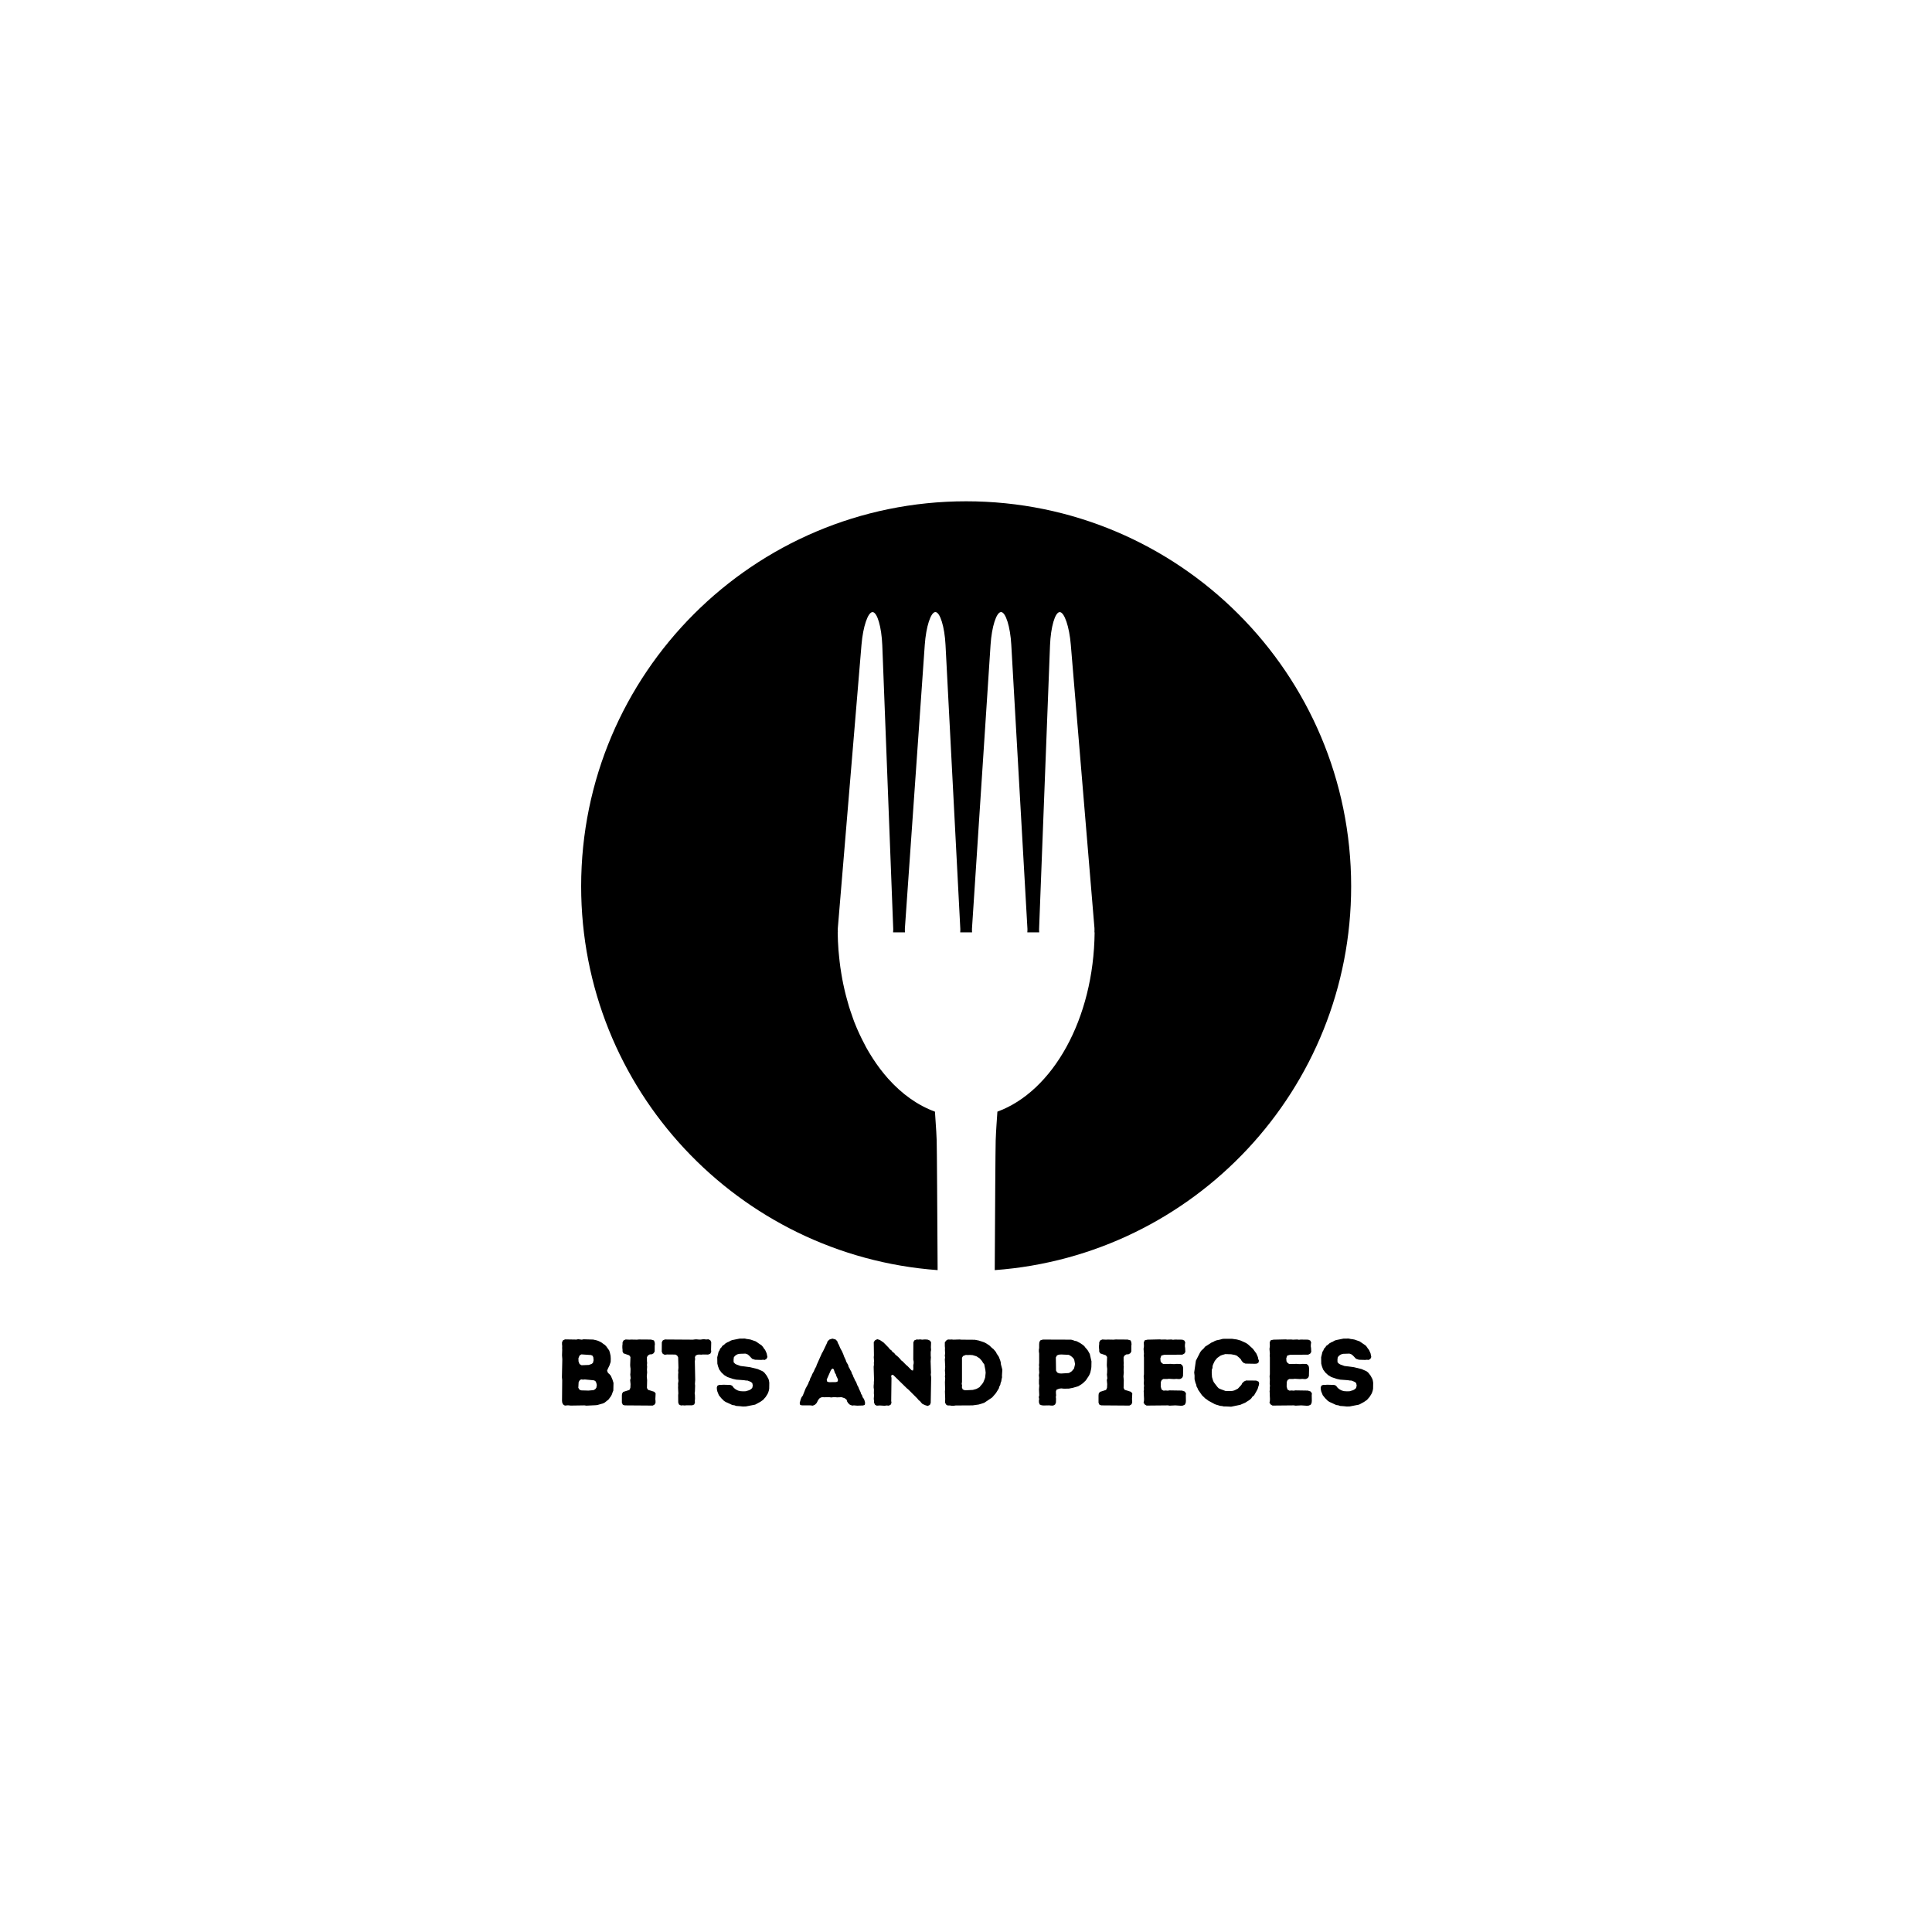 <svg xmlns="http://www.w3.org/2000/svg" xmlns:xlink="http://www.w3.org/1999/xlink" width="500" height="500" version="1.2" viewBox="0 0 375 375"><defs><g><symbol id="glyph0-0" overflow="visible"><path style="stroke:none" d="M 1.371 -0.566 L 1.539 -0.203 L 1.887 0.02 L 2.488 -0.035 L 3.039 0.02 L 5.691 -0.02 L 6.059 0.035 L 7.941 -0.055 L 8.273 -0.109 L 9.297 -0.402 L 9.625 -0.566 L 10.359 -1.152 L 10.852 -1.828 L 11.035 -2.195 L 11.145 -2.543 L 11.293 -2.891 L 11.328 -4.375 L 11.125 -5.031 L 10.797 -5.781 L 10.559 -6.059 L 10.266 -6.312 L 10.082 -6.734 L 10.211 -7.082 L 10.559 -7.797 L 10.777 -8.453 L 10.797 -9.078 L 10.762 -9.645 L 10.613 -10.305 L 10.484 -10.688 L 9.883 -11.527 L 9.609 -11.785 L 9.332 -11.969 L 9.078 -12.168 L 8.766 -12.352 L 8.418 -12.516 L 8.105 -12.629 L 7.395 -12.793 L 5.508 -12.848 L 5.18 -12.773 L 4.465 -12.863 L 4.137 -12.793 L 1.922 -12.828 L 1.52 -12.645 L 1.336 -12.262 L 1.336 -11.859 L 1.371 -11.527 L 1.355 -11.145 L 1.371 -10.816 L 1.336 -9.734 L 1.391 -8.969 L 1.316 -5.473 L 1.371 -4.922 L 1.336 -0.914 Z M 5.125 -7.812 L 4.738 -8.035 L 4.539 -8.547 L 4.52 -9.168 L 4.738 -9.699 L 5.086 -9.918 L 6.973 -9.789 L 7.266 -9.645 L 7.41 -9.352 L 7.465 -8.801 L 7.34 -8.273 L 7.062 -8.051 L 6.531 -7.867 Z M 5.07 -2.93 L 4.738 -3.055 L 4.5 -3.422 L 4.559 -4.52 L 4.723 -4.832 L 5.031 -5.07 L 5.379 -5.016 L 5.766 -5.051 L 7.484 -4.887 L 7.797 -4.758 L 7.98 -4.43 L 8.09 -3.973 L 7.996 -3.441 L 7.797 -3.184 L 7.484 -2.984 L 6.477 -2.891 Z M 5.07 -2.93"/></symbol><symbol id="glyph0-1" overflow="visible"><path style="stroke:none" d="M 0.879 -0.531 L 1.062 -0.145 L 1.426 -0.02 L 6.863 0.02 L 7.211 -0.164 L 7.41 -0.492 L 7.41 -0.898 L 7.375 -1.227 L 7.43 -2.344 L 7.172 -2.652 L 5.949 -3.039 L 5.746 -3.402 L 5.781 -4.906 L 5.711 -5.637 L 5.781 -6.406 L 5.746 -6.953 L 5.781 -7.52 L 5.746 -7.867 L 5.781 -8.234 L 5.746 -8.621 L 5.746 -9.387 L 5.949 -9.719 L 6.297 -9.918 L 6.699 -9.938 L 7.047 -10.137 L 7.246 -10.484 L 7.246 -11.566 L 7.285 -11.895 L 7.246 -12.262 L 7.102 -12.629 L 6.516 -12.793 L 4.191 -12.809 L 3.789 -12.773 L 2.672 -12.793 L 2.324 -12.773 L 1.609 -12.809 L 1.207 -12.629 L 1.008 -12.242 L 1.008 -11.895 L 0.969 -11.582 L 0.969 -11.18 L 1.008 -10.816 L 1.008 -10.469 L 1.191 -10.121 L 2.305 -9.734 L 2.543 -9.406 L 2.488 -7.852 L 2.508 -7.539 L 2.562 -7.117 L 2.543 -6.367 L 2.508 -6.004 L 2.582 -5.289 L 2.488 -4.922 L 2.562 -4.137 L 2.527 -3.422 L 2.344 -3.02 L 1.133 -2.637 L 0.914 -2.289 L 0.879 -1.941 Z M 0.879 -0.531"/></symbol><symbol id="glyph0-2" overflow="visible"><path style="stroke:none" d="M 3.512 -0.566 L 3.66 -0.184 L 4.043 0 L 4.391 -0.035 L 4.758 0 L 5.105 -0.035 L 6.242 -0.035 L 6.605 -0.184 L 6.754 -0.551 L 6.734 -0.898 L 6.77 -1.316 L 6.754 -2.051 L 6.699 -2.359 L 6.754 -2.746 L 6.789 -3.859 L 6.754 -4.191 L 6.809 -4.961 L 6.734 -8.602 L 6.789 -8.969 L 6.754 -9.371 L 6.898 -9.699 L 7.301 -9.863 L 7.613 -9.883 L 7.98 -9.863 L 8.309 -9.898 L 9.316 -9.883 L 9.734 -10.047 L 9.918 -10.414 L 9.883 -10.797 L 9.918 -12.297 L 9.734 -12.664 L 9.371 -12.848 L 8.93 -12.809 L 8.637 -12.848 L 8.289 -12.848 L 7.887 -12.793 L 7.52 -12.793 L 7.156 -12.828 L 6.789 -12.828 L 6.367 -12.773 L 0.914 -12.809 L 0.512 -12.629 L 0.328 -12.262 L 0.312 -10.43 L 0.512 -10.027 L 0.879 -9.844 L 1.355 -9.898 L 2.984 -9.883 L 3.312 -9.68 L 3.496 -9.332 L 3.551 -7.32 L 3.496 -6.754 L 3.531 -6.406 L 3.496 -6.039 L 3.496 -5.309 L 3.551 -4.777 L 3.477 -4.227 L 3.496 -3.859 L 3.477 -3.477 L 3.531 -2.359 L 3.496 -1.996 Z M 3.512 -0.566"/></symbol><symbol id="glyph0-3" overflow="visible"><path style="stroke:none" d="M 5.309 0.145 L 5.836 0.203 L 6.422 0.184 L 8.215 -0.164 L 9.168 -0.676 L 9.754 -1.078 L 10.266 -1.664 L 10.633 -2.25 L 10.777 -2.582 L 10.887 -2.945 L 10.945 -3.277 L 10.961 -4.41 L 10.906 -4.777 L 10.816 -5.125 L 10.449 -5.801 L 10.012 -6.367 L 9.699 -6.625 L 8.73 -7.062 L 7.227 -7.43 L 5.379 -7.668 L 4.613 -7.941 L 4.336 -8.09 L 4.043 -8.383 L 4.027 -8.875 L 4.082 -9.352 L 4.281 -9.609 L 4.594 -9.844 L 4.848 -9.957 L 5.18 -10.027 L 6.352 -10.066 L 6.754 -9.918 L 7.027 -9.699 L 7.633 -9.059 L 8.199 -8.875 L 9.406 -8.84 L 9.734 -8.875 L 10.082 -8.84 L 10.43 -9.059 L 10.594 -9.406 L 10.449 -10.121 L 10.156 -10.777 L 9.918 -11.07 L 9.734 -11.363 L 9.496 -11.641 L 8.328 -12.445 L 7.32 -12.793 L 6.938 -12.863 L 6.605 -12.902 L 6.203 -12.992 L 5.18 -12.977 L 3.734 -12.684 L 3.402 -12.555 L 3.109 -12.371 L 2.816 -12.262 L 2.453 -12.043 L 2.195 -11.805 L 1.867 -11.582 L 1.664 -11.273 L 1.426 -11.035 L 1.301 -10.707 L 1.117 -10.414 L 0.859 -9.352 L 0.879 -8.125 L 1.008 -7.613 L 1.246 -6.973 L 1.703 -6.367 L 2.215 -5.895 L 2.855 -5.508 L 3.898 -5.16 L 4.559 -5.016 L 6.059 -4.906 L 6.387 -4.848 L 6.754 -4.832 L 7.41 -4.559 L 7.668 -4.336 L 7.758 -3.859 L 7.648 -3.387 L 7.355 -3.129 L 7.062 -2.965 L 6.387 -2.762 L 5.875 -2.746 L 5.324 -2.781 L 4.906 -2.891 L 4.629 -3.02 L 4.301 -3.223 L 4.027 -3.477 L 3.75 -3.844 L 3.387 -3.988 L 1.996 -4.027 L 1.629 -3.988 L 1.262 -4.008 L 0.898 -3.844 L 0.77 -3.457 L 0.805 -3.055 L 0.879 -2.727 L 1.172 -1.996 L 1.629 -1.426 L 2.16 -0.898 L 2.469 -0.695 L 3.789 -0.09 L 4.191 -0.035 L 4.539 0.09 Z M 5.309 0.145"/></symbol><symbol id="glyph0-4" overflow="visible"><path style="stroke:none"/></symbol><symbol id="glyph0-5" overflow="visible"><path style="stroke:none" d="M 0.238 -0.492 L 0.328 -0.109 L 0.695 -0.02 L 2.305 -0.02 L 2.781 0.035 L 3.203 -0.145 L 3.531 -0.477 L 3.844 -1.098 L 4.152 -1.445 L 4.594 -1.629 L 4.961 -1.594 L 5.984 -1.609 L 6.367 -1.555 L 6.789 -1.609 L 7.117 -1.609 L 7.504 -1.574 L 8.363 -1.609 L 8.969 -1.41 L 9.352 -1.117 L 9.441 -0.785 L 9.645 -0.457 L 9.957 -0.164 L 10.43 0.02 L 10.762 -0.02 L 11.402 0.035 L 12.535 0 L 12.863 -0.109 L 12.938 -0.492 L 12.828 -0.953 L 12.699 -1.281 L 12.461 -1.594 L 12.352 -1.957 L 12.168 -2.234 L 12.059 -2.582 L 11.75 -3.238 L 11.621 -3.586 L 11.438 -3.898 L 11.18 -4.574 L 10.98 -4.867 L 10.832 -5.234 L 10.668 -5.543 L 10.539 -5.91 L 10.375 -6.184 L 10.266 -6.551 L 10.066 -6.879 L 9.918 -7.191 L 9.734 -7.504 L 9.645 -7.852 L 9.277 -8.492 L 9.168 -8.84 L 8.84 -9.535 L 8.746 -9.828 L 8.473 -10.469 L 8.105 -11.145 L 7.812 -11.84 L 7.648 -12.113 L 7.539 -12.461 L 7.211 -12.809 L 6.59 -12.977 L 6.004 -12.793 L 5.656 -12.461 L 5.543 -12.133 L 4.758 -10.484 L 4.559 -10.156 L 3.531 -7.852 L 3.441 -7.539 L 3.238 -7.211 L 2.945 -6.551 L 2.672 -6.074 L 2.543 -5.727 L 2.289 -5.254 L 2.176 -4.867 L 2.012 -4.574 L 1.887 -4.211 L 1.371 -3.258 L 0.844 -1.922 L 0.621 -1.629 L 0.457 -1.262 Z M 5.895 -4.52 L 5.543 -4.668 L 5.488 -5.031 L 6.223 -6.699 L 6.387 -6.992 L 6.625 -7.172 L 6.844 -7.027 L 7.082 -6.312 L 7.285 -6.004 L 7.355 -5.711 L 7.539 -5.344 L 7.668 -5.016 L 7.633 -4.684 L 7.32 -4.539 Z M 5.895 -4.52"/></symbol><symbol id="glyph0-6" overflow="visible"><path style="stroke:none" d="M 10.797 -0.293 L 11.328 -0.055 L 11.805 0.09 L 12.223 -0.109 L 12.391 -0.492 L 12.48 -5.473 L 12.406 -5.984 L 12.445 -6.387 L 12.371 -8.582 L 12.426 -9.316 L 12.391 -9.664 L 12.391 -10.395 L 12.461 -10.762 L 12.426 -11.309 L 12.461 -12.262 L 12.242 -12.59 L 11.84 -12.773 L 11.473 -12.809 L 11.125 -12.809 L 10.723 -12.773 L 10.34 -12.828 L 10.012 -12.793 L 9.645 -12.809 L 9.203 -12.629 L 9.023 -12.242 L 9.004 -8.91 L 9.078 -8.527 L 9.078 -8.18 L 9.004 -7.797 L 9.023 -7.062 L 8.93 -6.77 L 8.676 -6.844 L 7.867 -7.668 L 7.594 -7.887 L 6.953 -8.547 L 6.66 -8.766 L 6.461 -9.023 L 6.074 -9.426 L 5.508 -9.898 L 5.309 -10.176 L 4.961 -10.414 L 4.777 -10.688 L 4.465 -10.906 L 4.227 -11.219 L 3.238 -12.223 L 2.508 -12.719 L 2.012 -12.863 L 1.574 -12.645 L 1.336 -12.297 L 1.371 -9.734 L 1.336 -9.371 L 1.391 -8.621 L 1.355 -8.289 L 1.371 -7.906 L 1.316 -7.52 L 1.391 -4.906 L 1.355 -4.574 L 1.355 -4.227 L 1.316 -3.824 L 1.316 -3.477 L 1.371 -3.094 L 1.355 -2.344 L 1.391 -1.977 L 1.336 -1.281 L 1.391 -0.914 L 1.391 -0.566 L 1.555 -0.164 L 1.902 0.035 L 2.527 0 L 3.441 0.055 L 3.824 0 L 4.246 0.035 L 4.613 -0.145 L 4.777 -0.512 L 4.723 -0.879 L 4.777 -5.363 L 4.703 -5.746 L 4.887 -5.965 L 5.125 -5.91 L 7.742 -3.348 L 8.035 -3.109 L 9.809 -1.336 L 10.047 -1.043 L 10.34 -0.805 L 10.559 -0.531 Z M 10.797 -0.293"/></symbol><symbol id="glyph0-7" overflow="visible"><path style="stroke:none" d="M 1.371 -0.566 L 1.594 -0.164 L 1.887 0 L 2.305 0 L 2.691 0.055 L 3.055 0.055 L 3.441 0 L 6.734 -0.02 L 7.906 -0.184 L 8.969 -0.512 L 10.523 -1.555 L 11.254 -2.398 L 11.82 -3.312 L 11.914 -3.66 L 12.098 -4.008 L 12.168 -4.375 L 12.297 -4.703 L 12.352 -5.086 L 12.445 -5.473 L 12.426 -5.781 L 12.5 -6.953 L 12.223 -7.996 L 12.188 -8.383 L 12.098 -8.711 L 11.82 -9.441 L 11.402 -10.066 L 11.254 -10.375 L 10.777 -10.945 L 10.469 -11.18 L 9.957 -11.676 L 9.277 -12.098 L 8.91 -12.281 L 7.906 -12.609 L 7.156 -12.754 L 4.559 -12.773 L 4.191 -12.809 L 3.02 -12.773 L 2.652 -12.809 L 2.324 -12.793 L 1.941 -12.809 L 1.609 -12.609 L 1.336 -12.262 L 1.336 -11.512 L 1.371 -11.145 L 1.355 -10.777 L 1.391 -10.082 L 1.336 -9.68 L 1.391 -9.316 L 1.336 -8.949 L 1.41 -7.484 L 1.355 -6.789 L 1.41 -6.004 L 1.355 -5.656 L 1.41 -5.27 L 1.355 -4.559 L 1.391 -3.094 L 1.355 -2.727 L 1.41 -1.262 Z M 5.254 -2.945 L 4.812 -3.109 L 4.648 -3.512 L 4.684 -3.879 L 4.613 -4.211 L 4.668 -4.574 L 4.668 -9.277 L 4.887 -9.609 L 5.418 -9.809 L 5.801 -9.789 L 6.184 -9.809 L 6.734 -9.773 L 7.465 -9.551 L 8.09 -9.148 L 8.547 -8.637 L 8.746 -8.289 L 8.984 -7.996 L 9.203 -6.918 L 9.262 -6.352 L 9.168 -5.453 L 9.059 -5.105 L 8.785 -4.445 L 8.547 -4.117 L 8.309 -3.859 L 8.09 -3.57 L 7.797 -3.387 L 7.43 -3.203 L 6.77 -3.02 Z M 5.254 -2.945"/></symbol><symbol id="glyph0-8" overflow="visible"><path style="stroke:none" d="M 1.355 -0.566 L 1.5 -0.184 L 1.887 -0.035 L 2.25 0 L 3.332 -0.02 L 3.734 0.02 L 4.117 0.02 L 4.484 -0.184 L 4.648 -0.566 L 4.668 -1.301 L 4.629 -1.648 L 4.684 -1.977 L 4.648 -2.379 L 4.648 -2.762 L 4.777 -3.074 L 5.27 -3.258 L 5.672 -3.312 L 6.223 -3.258 L 7.172 -3.277 L 7.926 -3.422 L 8.984 -3.734 L 9.609 -4.117 L 9.898 -4.336 L 10.449 -4.867 L 11.035 -5.746 L 11.199 -6.074 L 11.328 -6.406 L 11.492 -7.156 L 11.527 -7.484 L 11.547 -8.562 L 11.219 -9.992 L 10.852 -10.652 L 10.613 -10.961 L 10.375 -11.219 L 10.176 -11.492 L 9.863 -11.766 L 9.316 -12.133 L 8.656 -12.48 L 8.273 -12.555 L 7.906 -12.699 L 7.578 -12.773 L 2.105 -12.793 L 1.609 -12.629 L 1.426 -12.281 L 1.391 -11.895 L 1.391 -11.145 L 1.336 -10.816 L 1.336 -10.469 L 1.391 -10.082 L 1.391 -8.215 L 1.355 -7.852 L 1.391 -7.52 L 1.355 -7.117 L 1.41 -6.367 L 1.336 -5.875 L 1.391 -5.324 L 1.355 -4.977 L 1.355 -4.211 L 1.41 -3.859 L 1.355 -3.129 L 1.41 -1.977 L 1.316 -1.609 L 1.391 -1.262 L 1.336 -0.914 Z M 5.234 -6.242 L 4.887 -6.406 L 4.668 -6.77 L 4.629 -9.316 L 4.848 -9.719 L 5.215 -9.863 L 5.672 -9.898 L 7.137 -9.828 L 7.449 -9.664 L 7.723 -9.461 L 8.016 -9.188 L 8.199 -8.875 L 8.363 -8.016 L 8.16 -7.172 L 7.742 -6.66 L 7.449 -6.461 L 7.156 -6.297 L 5.656 -6.203 Z M 5.234 -6.242"/></symbol><symbol id="glyph0-9" overflow="visible"><path style="stroke:none" d="M 1.316 -0.531 L 1.555 -0.184 L 1.902 0.02 L 6.039 -0.02 L 6.367 0.035 L 7.484 -0.02 L 8.602 0.055 L 8.949 0.02 L 9.332 -0.164 L 9.496 -0.512 L 9.535 -0.859 L 9.516 -1.996 L 9.551 -2.344 L 9.316 -2.707 L 8.766 -2.891 L 6.352 -2.93 L 6.004 -2.875 L 5.602 -2.91 L 5.195 -2.875 L 4.812 -3.094 L 4.648 -3.66 L 4.668 -4.559 L 4.832 -4.941 L 5.16 -5.141 L 5.875 -5.141 L 6.242 -5.18 L 7.211 -5.125 L 7.703 -5.16 L 8.09 -5.125 L 8.418 -5.141 L 8.785 -5.344 L 8.969 -5.691 L 9.004 -7.137 L 8.969 -7.504 L 8.801 -7.852 L 8.492 -8.051 L 7.758 -8.07 L 7.395 -8.035 L 7.008 -8.035 L 6.59 -8.07 L 5.141 -8.051 L 4.832 -8.254 L 4.613 -8.582 L 4.574 -9.148 L 4.758 -9.68 L 5.324 -9.844 L 8.84 -9.863 L 9.223 -10.066 L 9.426 -10.395 L 9.387 -11.145 L 9.332 -11.492 L 9.352 -11.895 L 9.406 -12.242 L 9.223 -12.609 L 8.84 -12.773 L 7.375 -12.793 L 7.047 -12.754 L 6.68 -12.809 L 5.875 -12.773 L 5.508 -12.809 L 4.793 -12.793 L 4.465 -12.828 L 2.066 -12.773 L 1.539 -12.645 L 1.355 -12.242 L 1.391 -11.512 L 1.316 -10.98 L 1.391 -10.047 L 1.355 -9.664 L 1.391 -9.332 L 1.391 -6.059 L 1.336 -5.672 L 1.391 -4.961 L 1.355 -4.227 L 1.41 -3.844 L 1.371 -3.441 L 1.391 -3.094 L 1.336 -2.762 L 1.371 -2.344 L 1.371 -1.977 L 1.41 -1.262 L 1.391 -0.898 Z M 1.316 -0.531"/></symbol><symbol id="glyph0-10" overflow="visible"><path style="stroke:none" d="M 6.734 0.184 L 7.832 0.238 L 9.609 -0.129 L 10.613 -0.566 L 10.887 -0.75 L 11.219 -0.953 L 11.527 -1.172 L 11.766 -1.41 L 11.969 -1.719 L 12.281 -1.957 L 12.828 -2.91 L 12.992 -3.238 L 13.086 -3.586 L 13.211 -3.953 L 13.266 -4.301 L 13.156 -4.629 L 12.699 -4.832 L 10.742 -4.848 L 10.34 -4.668 L 9.973 -4.32 L 9.828 -4.008 L 9.133 -3.258 L 8.508 -2.945 L 8.145 -2.836 L 7.758 -2.801 L 6.734 -2.816 L 5.746 -3.184 L 5.398 -3.348 L 5.16 -3.605 L 4.484 -4.484 L 4.336 -4.793 L 4.117 -5.508 L 4.062 -6.367 L 4.082 -6.953 L 4.211 -7.285 L 4.227 -7.648 L 4.336 -7.98 L 4.648 -8.637 L 5.105 -9.203 L 5.711 -9.645 L 6.059 -9.789 L 6.699 -9.973 L 7.832 -9.938 L 8.527 -9.809 L 8.91 -9.68 L 9.441 -9.242 L 9.719 -8.949 L 9.883 -8.637 L 10.211 -8.289 L 10.613 -8.125 L 12.461 -8.09 L 12.828 -8.125 L 13.121 -8.289 L 13.23 -8.676 L 13.086 -9.039 L 13.031 -9.371 L 12.738 -10.066 L 12.059 -11 L 11.109 -11.859 L 10.707 -12.133 L 9.664 -12.609 L 8.949 -12.809 L 8.035 -12.938 L 6.367 -12.938 L 6.059 -12.902 L 5.711 -12.793 L 4.996 -12.645 L 4.648 -12.516 L 4.375 -12.352 L 4.043 -12.223 L 2.762 -11.402 L 2.543 -11.109 L 2.051 -10.652 L 1.828 -10.34 L 0.988 -8.691 L 0.66 -6.406 L 0.73 -5.82 L 0.73 -5.086 L 0.914 -4.375 L 1.062 -4.027 L 1.117 -3.695 L 1.301 -3.367 L 1.426 -3.055 L 2.16 -1.996 L 2.816 -1.355 L 3.129 -1.152 L 3.402 -0.934 L 4.648 -0.258 L 5.016 -0.129 L 5.289 -0.055 L 5.672 0.074 L 6.059 0.109 L 6.387 0.184 Z M 6.734 0.184"/></symbol></g><clipPath id="clip1"><path d="M 112.5 97.293 L 262.5 97.293 L 262.5 246.543 L 112.5 246.543 Z M 112.5 97.293"/></clipPath></defs><g id="surface1"><g clip-path="url(#clip1)" clip-rule="nonzero"><path style="stroke:none;fill-rule:nonzero;fill:#000;fill-opacity:1" d="M 187.527 97.301 C 146.258 97.301 112.801 130.758 112.801 172.027 C 112.801 211.434 143.309 243.695 181.992 246.531 C 181.926 235.148 181.855 222.641 181.809 221.352 C 181.789 220.797 181.762 220.262 181.734 219.738 C 181.727 219.57 181.715 219.414 181.703 219.246 C 181.629 217.969 181.539 216.805 181.473 215.77 C 178.129 214.551 175.055 212.348 172.398 209.379 L 172.363 209.34 C 171.887 208.801 171.426 208.238 170.973 207.652 C 170.887 207.535 170.793 207.418 170.703 207.297 C 170.293 206.746 169.898 206.184 169.516 205.598 C 169.398 205.422 169.289 205.242 169.172 205.059 C 168.812 204.484 168.461 203.91 168.129 203.309 C 168.02 203.109 167.914 202.895 167.809 202.688 C 167.094 201.348 166.438 199.945 165.859 198.465 L 165.809 198.344 C 165.629 197.879 165.477 197.398 165.312 196.926 C 165.133 196.422 164.953 195.914 164.797 195.398 C 164.656 194.949 164.531 194.488 164.41 194.023 C 164.25 193.457 164.098 192.883 163.961 192.293 C 163.852 191.848 163.758 191.398 163.664 190.949 C 163.531 190.312 163.414 189.668 163.309 189.02 C 163.234 188.594 163.164 188.164 163.109 187.73 C 163.004 186.996 162.926 186.25 162.852 185.5 C 162.816 185.133 162.773 184.77 162.746 184.398 C 162.664 183.27 162.609 182.129 162.594 180.969 L 162.625 180.969 C 162.617 180.699 162.602 180.43 162.621 180.145 C 164.141 161.816 165.688 143.469 167.215 125.148 C 167.508 121.609 168.477 118.789 169.371 118.809 C 170.273 118.832 171.109 121.695 171.25 125.234 C 171.305 126.562 171.352 127.902 171.406 129.227 L 171.406 129.242 C 172.062 146.281 172.715 163.336 173.379 180.383 C 173.383 180.582 173.352 180.773 173.348 180.969 L 175.652 180.969 C 175.645 180.723 175.621 180.48 175.637 180.227 C 176.93 161.871 178.211 143.504 179.496 125.172 C 179.746 121.633 180.664 118.789 181.566 118.801 C 182.461 118.812 183.352 121.668 183.527 125.203 C 184.488 143.562 185.449 161.941 186.398 180.324 C 186.41 180.547 186.387 180.754 186.375 180.969 L 188.676 180.969 C 188.672 180.73 188.641 180.496 188.66 180.25 C 189.871 161.887 191.066 143.523 192.266 125.176 C 192.492 121.641 193.406 118.801 194.305 118.801 C 195.199 118.801 196.102 121.656 196.293 125.195 C 197.34 143.551 198.383 161.926 199.426 180.297 C 199.441 180.527 199.414 180.746 199.402 180.969 L 201.711 180.969 C 201.703 180.773 201.676 180.582 201.684 180.383 C 202.395 162 203.094 143.605 203.809 125.234 C 203.953 121.695 204.785 118.832 205.684 118.809 C 206.578 118.789 207.555 121.609 207.844 125.148 C 209.371 143.469 210.914 161.816 212.434 180.145 C 212.453 180.426 212.434 180.699 212.43 180.969 L 212.465 180.969 C 212.305 197.805 204.324 211.848 193.594 215.77 C 193.496 217.352 193.336 219.227 193.262 221.352 C 193.215 222.641 193.141 235.148 193.078 246.531 C 231.758 243.691 262.258 211.434 262.258 172.027 C 262.258 130.758 228.801 97.301 187.527 97.301"/></g><g style="fill:#000;fill-opacity:1"><use x="107.753" y="272.802" xlink:href="#glyph0-0"/></g><g style="fill:#000;fill-opacity:1"><use x="119.827" y="272.802" xlink:href="#glyph0-1"/></g><g style="fill:#000;fill-opacity:1"><use x="128.132" y="272.802" xlink:href="#glyph0-2"/></g><g style="fill:#000;fill-opacity:1"><use x="138.358" y="272.802" xlink:href="#glyph0-3"/></g><g style="fill:#000;fill-opacity:1"><use x="150.029" y="272.802" xlink:href="#glyph0-4"/></g><g style="fill:#000;fill-opacity:1"><use x="154.98" y="272.802" xlink:href="#glyph0-5"/></g><g style="fill:#000;fill-opacity:1"><use x="168.261" y="272.802" xlink:href="#glyph0-6"/></g><g style="fill:#000;fill-opacity:1"><use x="182.054" y="272.802" xlink:href="#glyph0-7"/></g><g style="fill:#000;fill-opacity:1"><use x="195.353" y="272.802" xlink:href="#glyph0-4"/></g><g style="fill:#000;fill-opacity:1"><use x="200.308" y="272.802" xlink:href="#glyph0-8"/></g><g style="fill:#000;fill-opacity:1"><use x="212.345" y="272.802" xlink:href="#glyph0-1"/></g><g style="fill:#000;fill-opacity:1"><use x="220.65" y="272.802" xlink:href="#glyph0-9"/></g><g style="fill:#000;fill-opacity:1"><use x="231.132" y="272.802" xlink:href="#glyph0-10"/></g><g style="fill:#000;fill-opacity:1"><use x="245.089" y="272.802" xlink:href="#glyph0-9"/></g><g style="fill:#000;fill-opacity:1"><use x="255.571" y="272.802" xlink:href="#glyph0-3"/></g></g></svg>